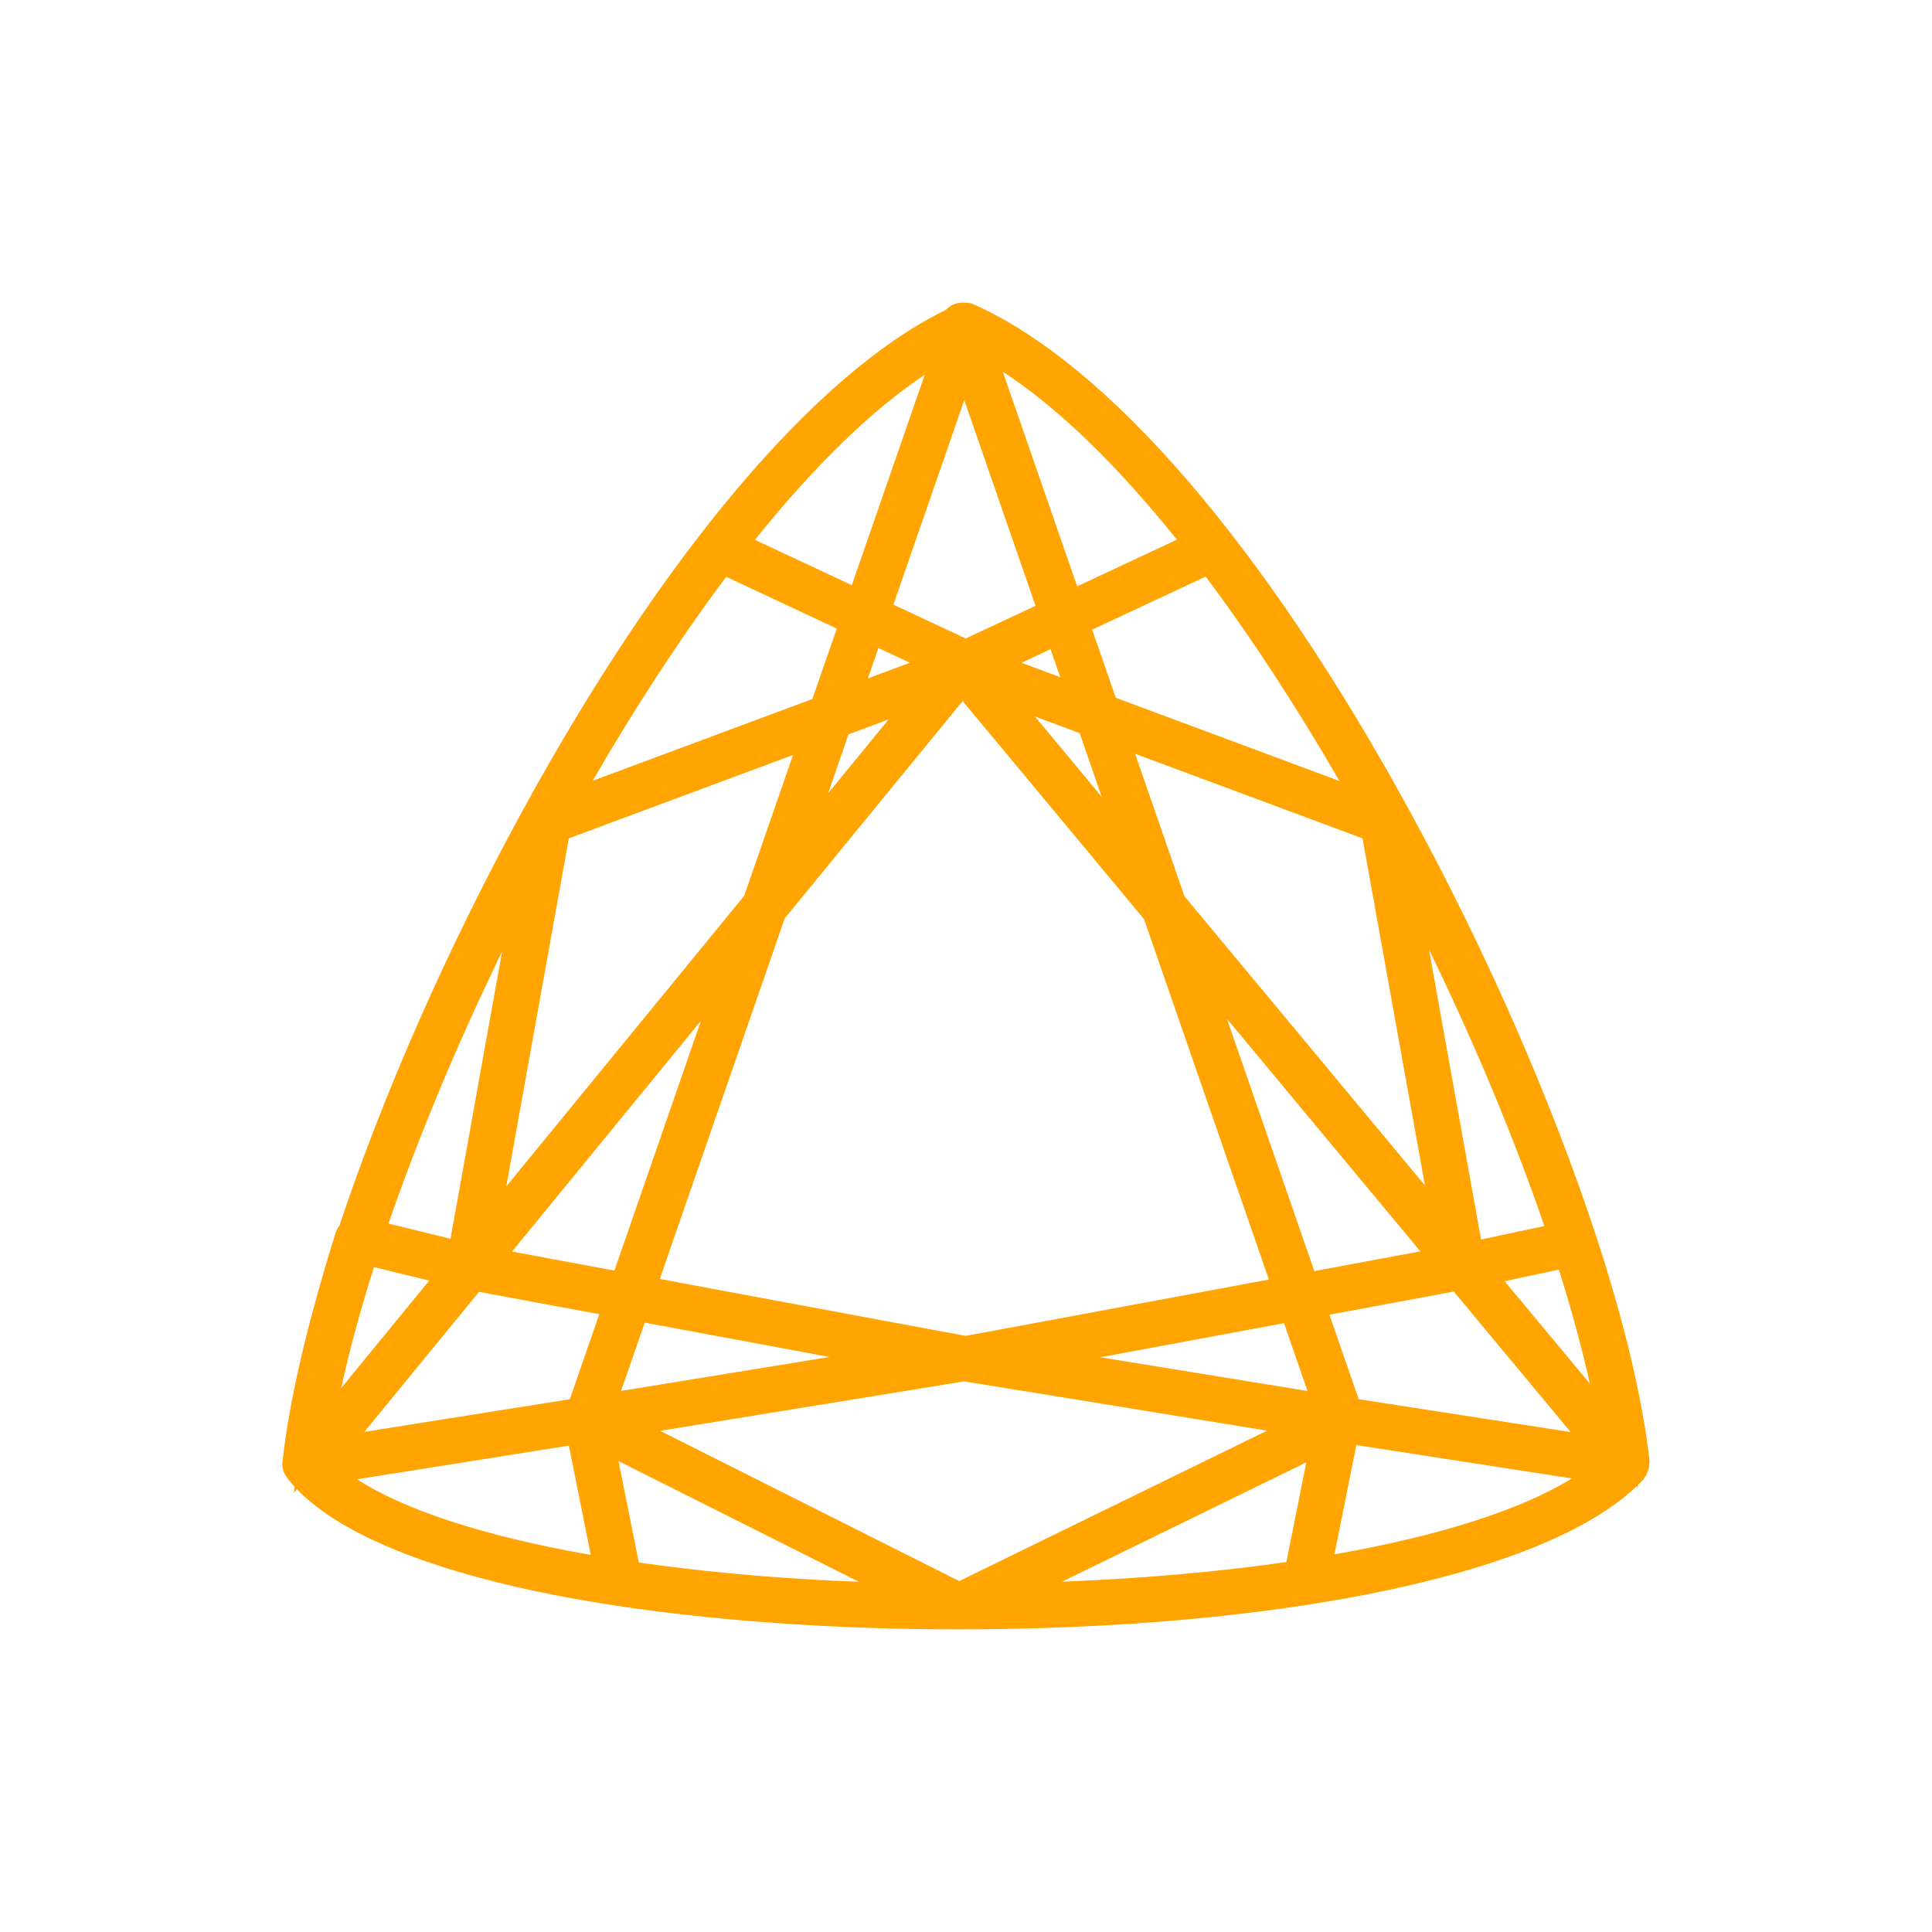 <?xml version="1.0" encoding="UTF-8"?>
<svg width="130px" height="130px" viewBox="0 0 130 130" version="1.1" xmlns="http://www.w3.org/2000/svg" xmlns:xlink="http://www.w3.org/1999/xlink">
    <!-- Generator: Sketch 45.1 (43504) - http://www.bohemiancoding.com/sketch -->
    <title>Artboard Copy 4</title>
    <desc>Created with Sketch.</desc>
    <defs></defs>
    <g id="Page-1" stroke="none" stroke-width="1" fill="none" fill-rule="evenodd">
        <g id="Artboard-Copy-4">
            <rect id="Rectangle-Copy-3" fill="#FFFFFF" x="0" y="0" width="130" height="130"></rect>
            <path d="M65.364,20.411 C74.569,24.428 85.195,36.873 94.901,54.655 C100.031,64.058 104.414,74.086 107.431,83.266 C109.314,89.037 110.537,94.178 110.994,98.337 C110.945,98.807 110.945,98.807 110.921,98.845 C110.883,98.952 110.883,98.952 110.793,99.203 L110.583,99.547 C104.577,105.982 86.079,109.625 64.437,109.638 C61.516,109.638 58.621,109.567 55.802,109.426 C37.019,108.493 23.446,104.847 19.309,99.425 C19.074,99.112 18.965,98.72 19.01,98.333 C19.459,94.244 20.653,89.159 22.561,83.021 C22.616,82.814 22.713,82.628 22.841,82.468 C25.78,73.643 30.091,63.843 35.103,54.659 C44.533,37.381 54.846,25.136 63.646,20.85 C63.812,20.67 64.019,20.531 64.255,20.448 C64.477,20.368 64.702,20.347 64.922,20.373 C65.043,20.37 65.178,20.384 65.364,20.411 Z M110,98.447 L109.006,98.556 C108.52,94.361 107.338,89.431 105.531,83.888 C102.553,74.828 98.218,64.912 93.146,55.613 C83.71,38.328 73.43,26.236 65.023,22.409 C64.914,22.36 64.98,22.024 65.218,21.4 L65.077,22.363 L64.644,22.351 C64.897,22.341 64.912,22.337 64.926,22.332 C65.13,22.193 65.158,22.156 65.179,22.117 L65.044,22.369 L64.724,22.55 C56.348,26.514 46.183,38.531 36.858,55.617 C31.862,64.772 27.57,74.547 24.668,83.312 L24.573,83.599 C22.612,89.611 21.465,94.477 21.019,98.364 C24.816,103.064 37.881,106.534 55.901,107.428 C58.687,107.568 61.549,107.638 64.436,107.638 C85.348,107.625 103.334,104.117 108.98,98.329 C109.032,98.275 109.322,98.454 109.852,98.864 L108.91,98.526 C109.007,98.258 109.016,98.234 109.039,98.17 C109.019,98.325 109.011,98.379 109,98.447 L110,98.447 Z M25.163,85.26 C24.242,88.164 23.503,90.895 22.961,93.396 L28.881,86.17 L25.163,85.26 Z M19.765,100.453 L20.288,96.884 C20.843,93.102 21.951,88.65 23.546,83.758 L23.833,82.876 L32.44,84.982 L19.765,100.453 Z M48.867,38.813 C45.827,42.861 42.795,47.501 39.88,52.536 L54.662,47.037 L56.307,42.295 L48.867,38.813 Z M56.243,48.583 L35.455,56.315 L36.779,53.944 C40.3,47.634 44.025,41.856 47.763,36.958 L48.252,36.317 L58.787,41.247 L56.243,48.583 Z M90.13,52.552 C87.219,47.518 84.179,42.865 81.125,38.797 L73.49,42.369 L75.076,46.951 L90.13,52.552 Z M71.011,41.321 L81.74,36.301 L82.229,36.942 C85.984,41.864 89.718,47.657 93.229,53.96 L94.55,56.33 L73.495,48.497 L71.011,41.321 Z M53.361,50.799 L38.274,56.411 L34.067,79.831 L50.078,60.275 L53.361,50.799 Z M30.738,87.055 L36.507,54.935 L56.639,47.446 L51.851,61.267 L30.738,87.055 Z M55.717,53.387 L59.795,48.407 L57.095,49.411 L55.717,53.387 Z M66.024,43.956 L50.15,63.343 L55.514,47.865 L66.024,43.956 Z M34.453,84.214 L41.344,85.494 L47.166,68.685 L34.453,84.214 Z M42.671,87.774 L30.764,85.562 L52.731,58.731 L42.671,87.774 Z M76.981,61.848 L64.775,47.17 L52.8,61.798 L44.395,86.059 C51.095,87.306 56.166,88.25 59.607,88.891 C61.425,89.229 62.788,89.483 63.697,89.652 C64.322,89.768 64.322,89.768 64.72,89.842 C64.809,89.858 64.872,89.869 64.915,89.877 C64.934,89.887 64.922,90.224 64.879,90.888 L64.65,89.915 C64.737,89.894 64.825,89.882 64.915,89.877 C64.961,89.874 65.007,89.874 65.053,89.876 C65.129,89.879 65.207,89.887 65.284,89.902 L65.097,90.885 L64.915,89.901 L85.381,86.098 L76.981,61.848 Z M65.108,91.862 L64.998,91.875 C65.035,91.874 65.073,91.87 65.108,91.862 Z M64.354,91.808 C63.956,91.734 63.956,91.734 63.331,91.618 C62.422,91.449 61.059,91.195 59.241,90.857 C55.607,90.18 50.155,89.166 42.887,87.813 L41.745,87.6 L51.027,60.806 L64.762,44.028 L78.752,60.85 L88.032,87.64 L65.095,91.902 C64.608,91.858 64.608,91.858 64.354,91.808 Z M64.998,91.875 C64.968,91.875 64.938,91.872 64.91,91.867 L64.969,91.878 L64.998,91.875 Z M74.13,53.613 L72.647,49.328 L69.636,48.208 L74.13,53.613 Z M74.228,47.783 L79.612,63.335 L63.301,43.716 L74.228,47.783 Z M88.437,85.529 L95.574,84.202 L82.554,68.549 L88.437,85.529 Z M99.293,85.544 L87.11,87.81 L77.071,58.829 L99.293,85.544 Z M43.382,88.998 L41.79,93.593 L55.821,91.308 L43.382,88.998 Z M38.803,96.106 L42.055,86.717 L67.468,91.438 L38.803,96.106 Z M74.049,91.328 L87.979,93.597 L86.399,89.033 L74.049,91.328 Z M90.966,96.11 L62.404,91.457 L87.726,86.752 L90.966,96.11 Z M91.424,94.149 L105.685,96.359 L97.825,86.908 L89.454,88.464 L91.424,94.149 Z M86.804,86.922 L98.613,84.728 L110.604,99.145 L89.928,95.941 L86.804,86.922 Z M95.881,79.765 L91.683,56.412 L76.378,50.718 L79.702,60.311 L95.881,79.765 Z M73.099,47.364 L93.45,54.935 L99.19,86.872 L77.932,61.31 L73.099,47.364 Z M70.689,43.683 L68.738,44.596 L71.341,45.564 L70.689,43.683 Z M63.568,44.807 L71.851,40.931 L74.621,48.917 L63.568,44.807 Z M69.679,40.763 L64.883,26.921 L60.115,40.685 L64.981,42.961 L69.679,40.763 Z M57.636,41.734 L64.883,20.81 L72.158,41.811 L64.981,45.169 L57.636,41.734 Z M59.105,43.602 L58.397,45.647 L61.225,44.595 L59.105,43.602 Z M55.119,48.999 L57.942,40.848 L66.393,44.808 L55.119,48.999 Z M33.786,64.02 C30.773,70.222 28.153,76.494 26.139,82.333 L30.314,83.353 L33.786,64.02 Z M23.546,83.759 L23.892,82.727 C26.617,74.605 30.538,65.603 35.087,57.053 L38.081,51.424 L31.906,85.801 L23.546,83.759 Z M24.517,96.348 L38.342,94.152 L40.324,88.429 L32.232,86.926 L24.517,96.348 Z M42.974,86.888 L39.839,95.939 L19.64,99.148 L31.434,84.743 L42.974,86.888 Z M44.421,96.279 L64.545,106.387 L85.264,96.265 C78.92,95.231 74.044,94.438 70.635,93.884 C68.662,93.564 67.182,93.324 66.192,93.165 C65.698,93.085 65.327,93.025 65.078,92.986 C64.948,92.965 64.917,92.961 64.863,92.952 L44.421,96.279 Z M64.695,90.953 C65.069,90.951 65.069,90.951 65.105,90.966 C65.219,90.983 65.219,90.983 65.392,91.011 C65.642,91.05 66.015,91.11 66.51,91.19 C67.501,91.35 68.982,91.59 70.955,91.91 C74.901,92.551 80.812,93.513 88.688,94.797 L91.79,95.302 L64.533,108.619 L38.009,95.296 L64.695,90.953 Z M86.417,106.076 C86.414,106.065 86.412,106.055 86.411,106.046 C86.412,106.058 86.414,106.065 86.417,106.076 Z M87.9,98.398 L71.46,106.43 C76.774,106.222 81.897,105.777 86.558,105.106 L87.9,98.398 Z M88.404,105.855 C88.407,105.866 88.409,105.876 88.41,105.885 C88.409,105.873 88.407,105.866 88.404,105.855 Z M88.381,106.233 L88.219,106.88 L87.559,106.98 C81.304,107.921 74.204,108.452 66.904,108.549 L62.445,108.608 L90.655,94.826 L90.258,96.808 L88.395,106.112 C88.391,106.147 88.386,106.187 88.381,106.233 Z M88.41,105.885 C88.412,105.916 88.405,105.975 88.381,106.182 L88.395,106.112 C88.412,105.958 88.415,105.921 88.41,105.885 Z M89.793,104.588 C96.801,103.359 102.294,101.62 105.767,99.48 L91.266,97.235 L89.793,104.588 Z M110.578,98.201 L108.968,99.614 C105.277,102.853 98.202,105.27 88.687,106.802 L87.265,107.031 L89.68,94.965 L110.578,98.201 Z M106.979,93.105 C106.454,90.733 105.755,88.16 104.894,85.431 L101.242,86.207 L106.979,93.105 Z M106.244,83.099 L106.522,83.956 C108.038,88.636 109.107,92.905 109.668,96.562 L110.216,100.124 L97.587,84.939 L106.244,83.099 Z M103.919,82.497 C101.883,76.569 99.22,70.193 96.153,63.893 L99.657,83.404 L103.919,82.497 Z M91.864,51.329 L94.855,56.942 C99.465,65.591 103.434,74.711 106.176,82.924 L106.53,83.986 L98.054,85.79 L91.864,51.329 Z M79.193,36.312 C75.127,31.249 71.168,27.411 67.477,25.015 L72.48,39.454 L79.193,36.312 Z M63.908,20.822 L66.104,21.92 C70.961,24.349 76.195,29.215 81.549,36.066 L82.322,37.055 L71.317,42.207 L63.908,20.822 Z M62.223,25.216 C58.61,27.628 54.748,31.401 50.799,36.324 L57.317,39.376 L62.223,25.216 Z M47.67,37.067 L48.443,36.078 C53.678,29.371 58.821,24.554 63.602,22.072 L65.829,20.916 L58.48,42.129 L47.67,37.067 Z M24.031,99.537 C27.193,101.603 32.634,103.38 39.751,104.627 L38.279,97.273 L24.031,99.537 Z M42.279,107.069 L40.858,106.841 C31.114,105.278 24.088,102.77 20.93,99.611 L19.543,98.224 L39.863,94.996 L42.279,107.069 Z M43.086,105.664 L43.105,105.743 L43.101,105.722 C43.097,105.703 43.092,105.684 43.086,105.664 Z M55.959,106.355 C56.569,106.385 57.18,106.411 57.792,106.435 L41.617,98.312 L42.984,105.137 C47.03,105.717 51.385,106.129 55.959,106.355 Z M38.851,94.684 L66.568,108.605 L62.225,108.549 C60.102,108.522 57.974,108.456 55.861,108.352 C50.952,108.11 46.289,107.656 41.977,107.011 L41.134,106.884 L41.125,106.041 L38.851,94.684 Z M41.163,106.214 L41.145,106.139 C41.15,106.163 41.156,106.189 41.163,106.214 Z M41.131,105.904 C41.128,105.935 41.128,105.935 41.125,106.032 L41.125,106.041 L41.144,106.136 L41.145,106.139 C41.123,106.028 41.124,105.934 41.131,105.904 Z" id="Page-1" fill="#FFA400" fill-rule="nonzero"></path>
        </g>
    </g>
</svg>